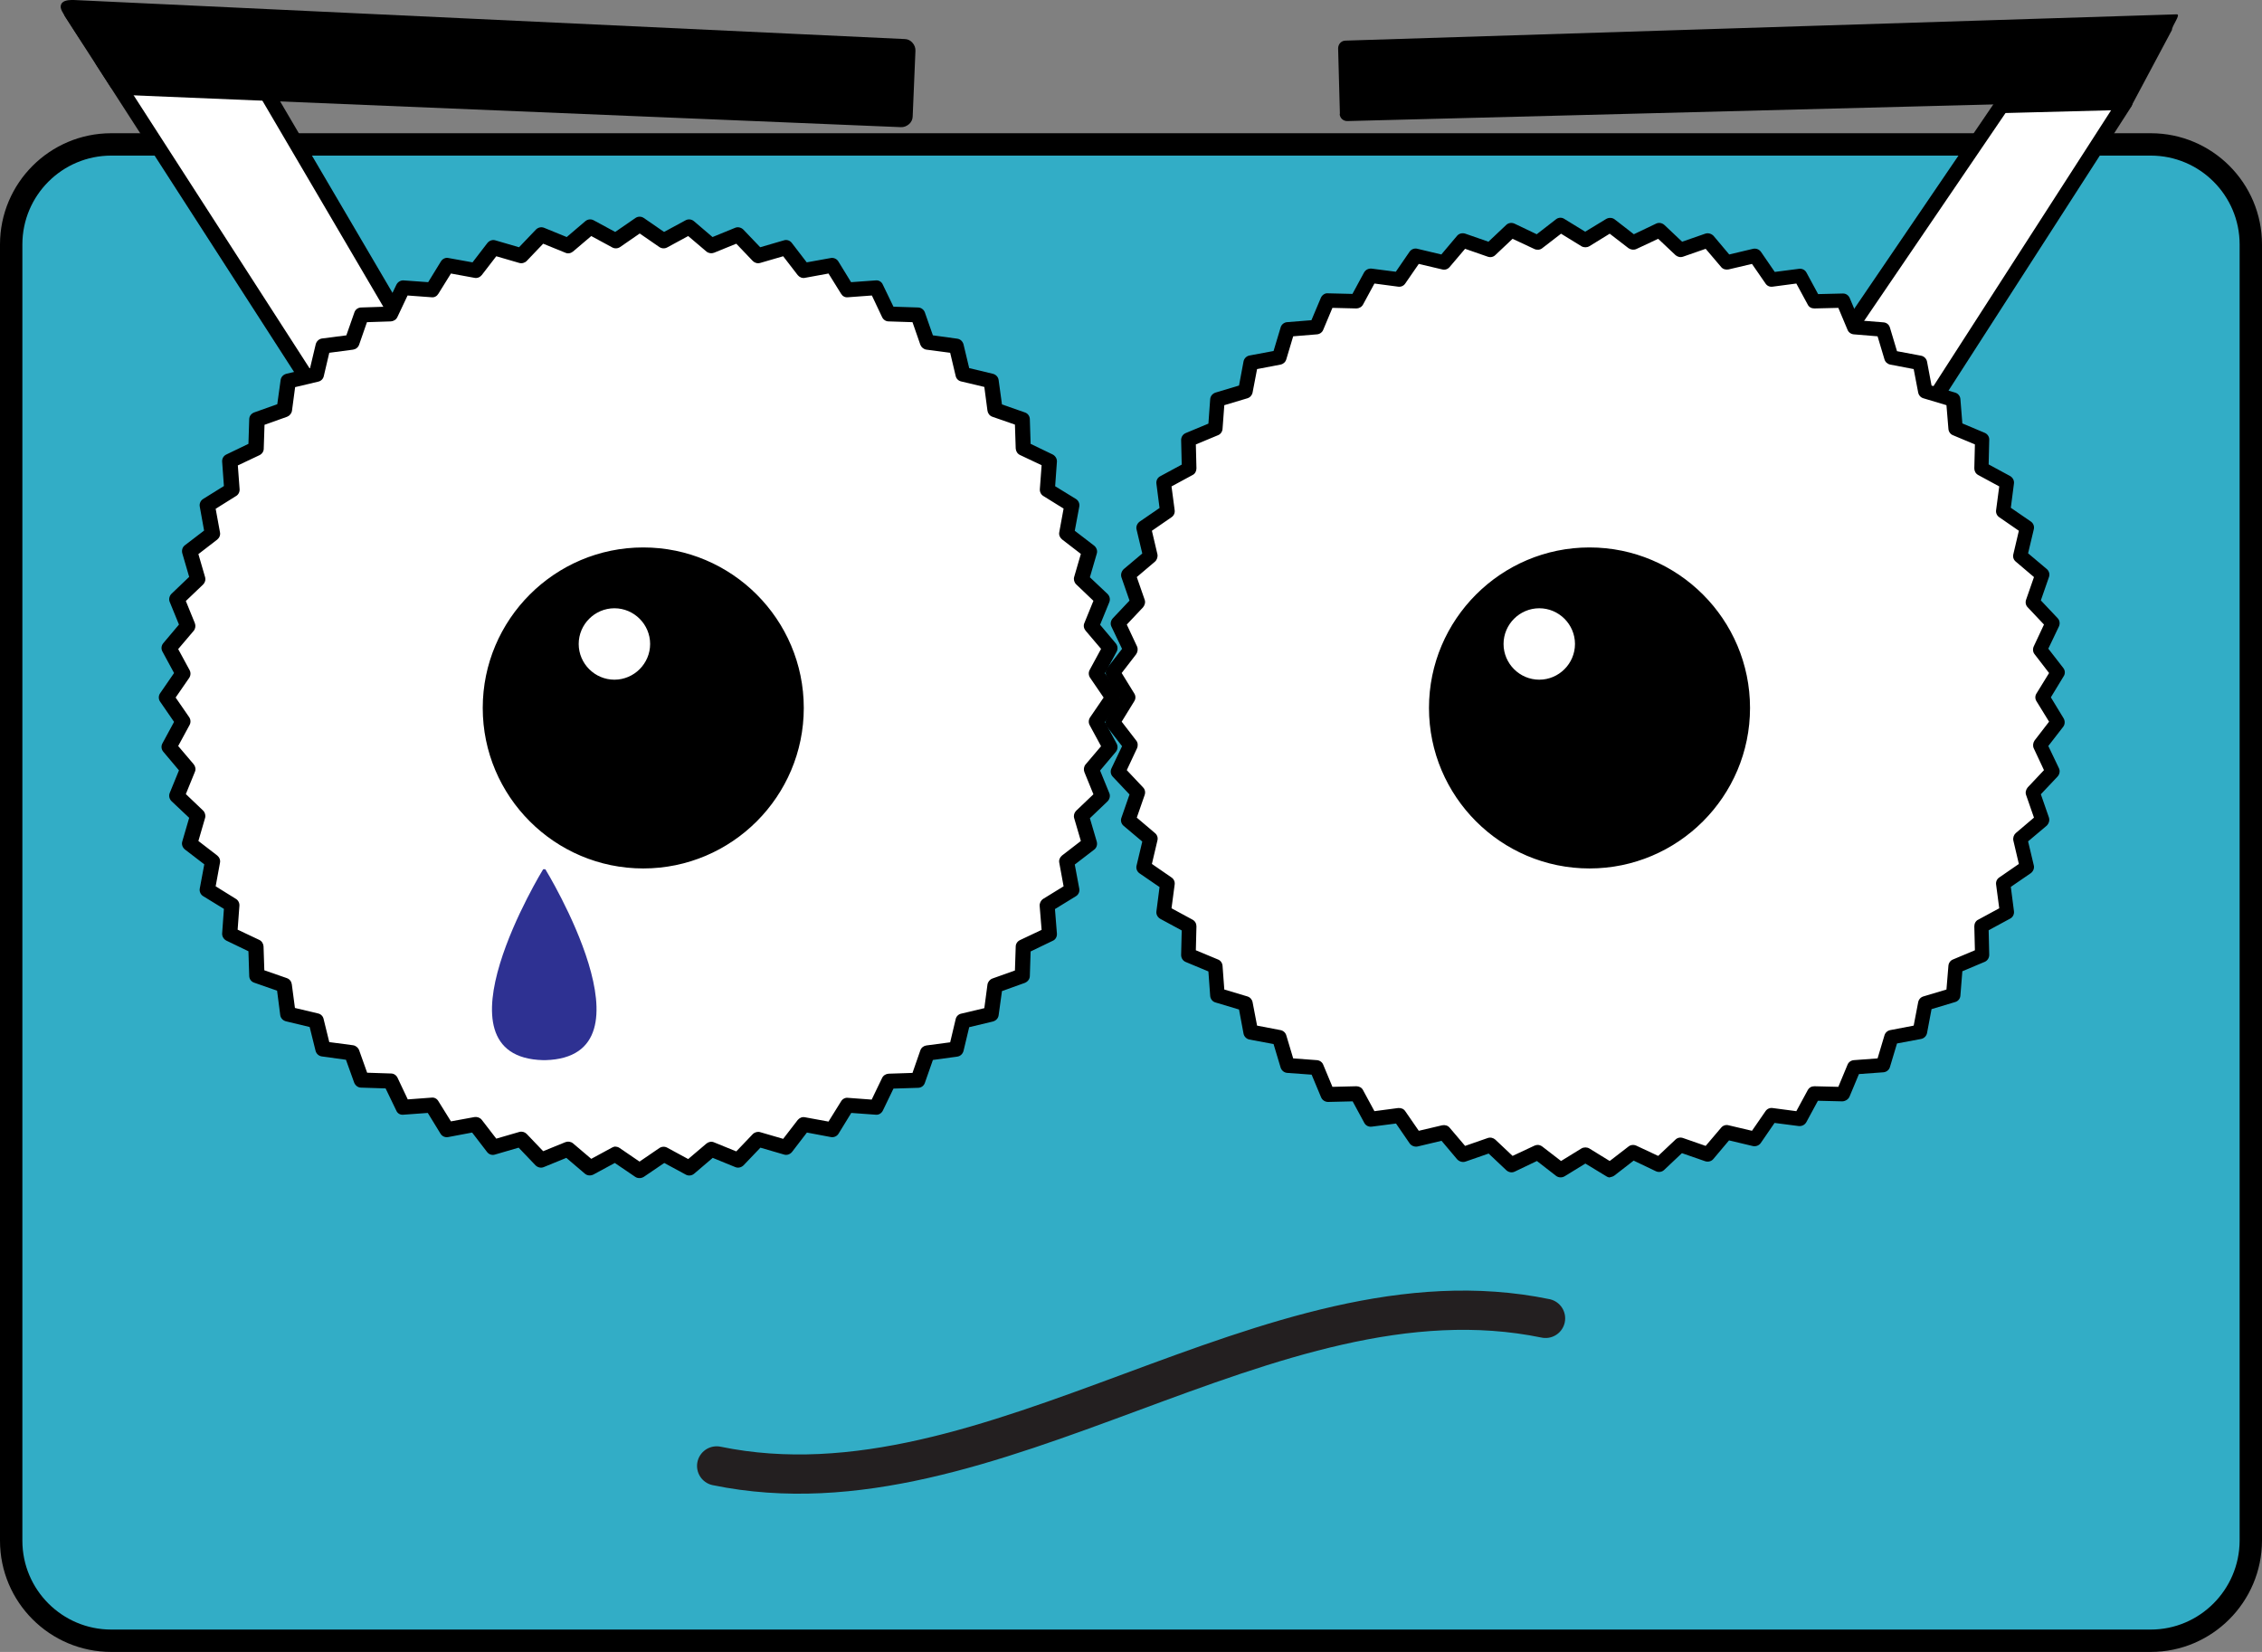 <?xml version="1.0" encoding="UTF-8"?>
<svg id="Layer_2" data-name="Layer 2" xmlns="http://www.w3.org/2000/svg" viewBox="0 0 115.27 84.19">
  <rect x="0" y="0" width="115.27" height="84.19" fill="#808080" stroke="none"/>
  <defs>
    <style>
      .cls-1 {
        fill: #32adc6;
      }

      .cls-1, .cls-2, .cls-3, .cls-4 {
        stroke-width: 0px;
      }

      .cls-3 {
        fill: #fff;
      }

      .cls-4 {
        fill: #2e3192;
      }

      .cls-5 {
        fill: none;
        stroke: #231f20;
        stroke-linecap: round;
        stroke-miterlimit: 10;
        stroke-width: 2px;
      }
    </style>
  </defs>
  <g id="Layer_1-2" data-name="Layer 1">
    <g>
      <path class="cls-1" d="m109.6,83.62H5.67c-2.81,0-5.1-2.28-5.1-5.1V12.46c0-2.81,2.28-5.1,5.1-5.1h103.93c2.81,0,5.1,2.28,5.1,5.1v66.06c0,2.81-2.29,5.1-5.1,5.1Z"/>
      <path class="cls-2" d="m109.6,84.19H5.67c-3.13,0-5.67-2.54-5.67-5.67V12.46c0-3.13,2.54-5.67,5.67-5.67h103.93c3.13,0,5.67,2.54,5.67,5.67v66.06c-.01,3.13-2.55,5.67-5.67,5.67ZM5.67,7.93c-2.5,0-4.53,2.03-4.53,4.53v66.06c0,2.5,2.03,4.53,4.53,4.53h103.93c2.49,0,4.52-2.03,4.53-4.53V12.46c0-2.5-2.03-4.53-4.53-4.53H5.67Z"/>
      <g>
        <g id="polyline3958">
          <polygon class="cls-3" points="21.7 18.59 11.53 1.23 3.63 .63 16.3 20.29 21.7 18.59"/>
          <path class="cls-2" d="m16.24,20.67c-.1-.02-.2-.07-.26-.17L3.31.84c-.08-.12-.08-.28,0-.4.07-.12.21-.2.36-.18l7.89.6c.13.01.24.08.3.19l10.18,17.35c.11.18.05.42-.14.52-.18.11-.42.05-.52-.14L11.3,1.6l-6.93-.53,12.25,19.01c.11.18.06.41-.11.53-.08.05-.18.07-.26.06Z"/>
        </g>
        <g id="path3736">
          <path class="cls-2" d="m45.92,6.28L6.35,4.65c-.22,0-.38-.19-.37-.41L3.99,1c0-.22-.45-.81-.23-.8l42.33,1.99c.22,0,.38.19.37.41l-.14,3.33c0,.21-.19.38-.4.36Z"/>
          <path class="cls-2" d="m6.27,4.83c-.13-.02-.24-.08-.33-.18-.09-.1-.28-.18-.28-.18l-.75-1.16c-.2-.44-.55-.86-1-1.56l-.59-.92c-.15-.23-.33-.47-.16-.68C3.3-.02,3.67,0,3.76,0l42.34,1.99c.15,0,.3.07.4.19.1.11.16.26.15.42l-.14,3.33c0,.15-.07.3-.19.4-.12.1-.26.16-.42.15L6.34,4.84s-.05,0-.07,0ZM4.18.94l1.96,3.21s.03.07.03.11c0,.06.02.11.05.15.03.04.08.06.13.06l39.57,1.63s0,0,0,0c.05,0,.1-.01.14-.05.04-.03.06-.08.06-.13l.14-3.33c0-.05-.02-.11-.05-.14-.04-.04-.09-.06-.14-.06L3.95.39s.04.08.06.11c.08.16.15.3.17.43Z"/>
        </g>
      </g>
      <g id="polygon3960">
        <polygon class="cls-3" points="33.8 12.29 35.1 11.58 36.22 12.54 37.59 11.98 38.61 13.04 40.02 12.63 40.93 13.8 42.38 13.53 43.16 14.79 44.63 14.68 45.27 16.01 46.75 16.05 47.24 17.45 48.71 17.64 49.05 19.08 50.49 19.42 50.69 20.89 52.08 21.38 52.12 22.86 53.46 23.5 53.35 24.98 54.6 25.75 54.33 27.21 55.5 28.11 55.09 29.53 56.16 30.54 55.6 31.91 56.55 33.04 55.85 34.34 56.68 35.56 55.85 36.78 56.55 38.08 55.6 39.2 56.16 40.57 55.09 41.59 55.5 43 54.33 43.91 54.6 45.36 53.34 46.13 53.46 47.61 52.12 48.25 52.08 49.73 50.69 50.23 50.49 51.69 49.05 52.03 48.71 53.47 47.24 53.67 46.75 55.06 45.27 55.1 44.63 56.44 43.16 56.32 42.38 57.58 40.93 57.31 40.02 58.48 38.61 58.07 37.59 59.14 36.22 58.58 35.1 59.53 33.8 58.83 32.58 59.66 31.36 58.83 30.06 59.53 28.93 58.58 27.56 59.14 26.54 58.07 25.12 58.48 24.22 57.31 22.77 57.58 21.99 56.32 20.52 56.44 19.89 55.1 18.41 55.06 17.91 53.67 16.45 53.47 16.09 52.03 14.66 51.69 14.47 50.22 13.08 49.73 13.03 48.25 11.7 47.61 11.81 46.13 10.56 45.36 10.82 43.91 9.65 43 10.07 41.58 9 40.57 9.56 39.2 8.6 38.08 9.31 36.78 8.47 35.56 9.31 34.34 8.6 33.04 9.56 31.91 9 30.54 10.07 29.52 9.65 28.1 10.82 27.21 10.56 25.75 11.81 24.97 11.7 23.5 13.03 22.86 13.08 21.38 14.47 20.89 14.67 19.42 16.1 19.08 16.45 17.64 17.92 17.45 18.41 16.05 19.89 16.01 20.52 14.68 22 14.79 22.78 13.53 24.23 13.8 25.13 12.63 26.55 13.04 27.56 11.98 28.93 12.54 30.06 11.58 31.36 12.29 32.58 11.44 33.8 12.29"/>
        <path class="cls-2" d="m32.58,60.04c-.08,0-.15-.02-.22-.07l-1.03-.7-1.09.59c-.14.07-.31.06-.43-.04l-.95-.81-1.15.47c-.14.06-.31.02-.42-.09l-.86-.9-1.2.35c-.15.05-.31,0-.41-.13l-.76-.99-1.22.23c-.16.03-.31-.04-.39-.17l-.65-1.06-1.24.09c-.17.02-.31-.07-.37-.22l-.54-1.12-1.25-.04c-.16,0-.29-.11-.35-.25l-.42-1.17-1.23-.17c-.15-.02-.28-.13-.32-.29l-.3-1.21-1.21-.29c-.15-.04-.27-.16-.29-.32l-.16-1.24-1.17-.41c-.15-.05-.25-.19-.25-.35l-.04-1.25-1.12-.54c-.14-.07-.23-.22-.22-.37l.09-1.25-1.06-.65c-.13-.08-.2-.24-.17-.39l.23-1.23-.99-.76c-.12-.1-.18-.26-.13-.41l.35-1.2-.9-.85c-.11-.11-.15-.27-.09-.42l.47-1.15-.8-.95c-.1-.12-.12-.29-.04-.43l.59-1.09-.71-1.03c-.09-.13-.09-.3,0-.43l.71-1.03-.59-1.09c-.08-.14-.06-.31.04-.43l.8-.95-.47-1.15c-.06-.14-.02-.31.09-.42l.9-.86-.35-1.2c-.04-.15,0-.31.13-.41l.98-.75-.22-1.22c-.03-.15.04-.31.17-.39l1.06-.66-.09-1.24c-.01-.16.07-.3.22-.37l1.12-.54.04-1.25c0-.16.1-.29.25-.35l1.18-.42.17-1.23c.02-.16.14-.28.29-.32l1.21-.29.29-1.22c.04-.15.17-.27.32-.29l1.24-.16.41-1.17c.05-.15.19-.25.35-.25l1.25-.04.54-1.12c.07-.14.21-.23.37-.22l1.25.09.65-1.06c.08-.13.24-.21.39-.17l1.22.22.76-.99c.1-.12.26-.18.41-.13l1.2.35.86-.9c.11-.11.27-.15.42-.09l1.15.47.95-.81c.12-.1.29-.12.43-.04l1.09.59,1.03-.71c.13-.09.3-.09.43,0l1.03.71,1.09-.59c.14-.08.31-.06.43.04l.95.81,1.15-.47c.14-.06.31-.02.42.09l.86.9,1.2-.35c.15-.05.31,0,.41.13l.76.99,1.22-.22c.15-.03.31.04.39.17l.65,1.06,1.25-.09c.16-.02.31.07.37.22l.54,1.12,1.25.04c.16,0,.3.11.35.25l.41,1.17,1.24.17c.16.02.28.14.32.29l.29,1.21,1.21.29c.15.04.27.16.29.32l.17,1.24,1.17.41c.15.05.25.19.25.35l.04,1.25,1.12.54c.14.07.23.22.22.37l-.09,1.25,1.06.65c.13.08.2.24.17.39l-.23,1.23.99.76c.12.1.18.26.13.41l-.35,1.2.9.85c.11.11.15.27.09.42l-.47,1.15.8.95c.1.12.12.29.04.43l-.59,1.09.7,1.03c.09.13.09.3,0,.43l-.7,1.03.59,1.09c.08.14.06.31-.04.43l-.8.95.47,1.15c.06.14.02.31-.09.42l-.9.86.35,1.19c.04.15,0,.31-.13.41l-.99.76.23,1.23c.03.15-.04.31-.18.39l-1.06.65.1,1.25c.01.16-.07.31-.22.37l-1.12.54-.04,1.25c0,.16-.11.29-.25.35l-1.17.42-.17,1.23c-.02.16-.14.28-.29.32l-1.21.29-.29,1.21c-.04.15-.16.27-.32.29l-1.24.17-.41,1.17c-.05.15-.19.25-.35.25l-1.25.04-.54,1.12c-.07.14-.21.23-.37.21l-1.24-.09-.65,1.06c-.08.13-.24.2-.39.17l-1.22-.23-.76.99c-.1.12-.26.18-.41.13l-1.2-.35-.86.9c-.11.11-.28.15-.42.09l-1.15-.47-.95.81c-.12.1-.29.12-.43.04l-1.09-.59-1.03.7c-.06.04-.14.07-.22.07Zm-1.22-1.6c.08,0,.15.02.22.07l1.01.69,1.01-.69c.12-.08.27-.09.4-.02l1.07.58.93-.79c.11-.09.26-.12.39-.06l1.13.46.84-.88c.1-.1.25-.14.38-.1l1.17.34.74-.96c.09-.11.23-.17.37-.14l1.2.22.64-1.03c.07-.12.21-.2.35-.18l1.21.09.53-1.1c.06-.13.19-.21.33-.22l1.22-.04.4-1.15c.05-.14.17-.23.31-.25l1.21-.16.28-1.18c.03-.14.14-.25.28-.28l1.18-.28.16-1.2c.02-.14.12-.26.25-.31l1.15-.41.04-1.22c0-.14.09-.27.22-.33l1.1-.52-.1-1.22c-.01-.14.06-.28.18-.36l1.04-.64-.22-1.2c-.03-.14.03-.28.14-.37l.96-.74-.34-1.16c-.04-.14,0-.28.1-.38l.88-.84-.46-1.13c-.05-.13-.03-.28.06-.39l.79-.93-.58-1.07c-.07-.13-.06-.28.02-.4l.69-1.01-.69-1.01c-.08-.12-.09-.27-.02-.4l.58-1.07-.79-.93c-.09-.11-.12-.26-.06-.39l.46-1.13-.88-.84c-.1-.1-.14-.25-.1-.38l.34-1.17-.96-.74c-.11-.09-.17-.23-.14-.37l.22-1.2-1.03-.64c-.12-.07-.19-.21-.18-.35l.09-1.22-1.1-.52c-.13-.06-.21-.19-.22-.33l-.04-1.22-1.15-.4c-.14-.05-.23-.17-.25-.31l-.16-1.21-1.18-.28c-.14-.03-.25-.14-.28-.28l-.28-1.18-1.21-.16c-.14-.02-.26-.12-.31-.25l-.4-1.15-1.22-.04c-.14,0-.27-.09-.33-.22l-.52-1.1-1.22.09c-.15.02-.28-.06-.35-.18l-.64-1.03-1.2.22c-.14.03-.28-.03-.37-.14l-.74-.96-1.17.34c-.14.04-.28,0-.38-.1l-.84-.88-1.13.46c-.13.05-.28.03-.39-.06l-.93-.79-1.07.58c-.13.07-.28.06-.4-.02l-1-.69-1,.69c-.12.08-.27.09-.4.02l-1.07-.58-.93.79c-.11.09-.26.12-.39.06l-1.13-.46-.84.88c-.1.1-.25.14-.38.1l-1.17-.34-.74.96c-.09.11-.23.17-.37.14l-1.2-.22-.64,1.03c-.07.12-.2.2-.35.18l-1.22-.09-.52,1.1c-.06.13-.19.21-.33.22l-1.22.04-.4,1.15c-.05.14-.17.23-.31.25l-1.21.16-.28,1.19c-.03.14-.14.25-.28.28l-1.18.28-.16,1.2c-.02.14-.12.26-.25.31l-1.15.41-.04,1.22c0,.14-.09.27-.22.33l-1.1.52.09,1.21c.01.14-.06.28-.18.35l-1.04.65.22,1.2c.03.14-.03.28-.14.37l-.96.74.34,1.17c.04.14,0,.28-.1.38l-.88.84.46,1.13c.05.13.03.28-.06.39l-.79.93.58,1.07c.07.13.06.28-.02.4l-.69,1,.69,1c.08.12.09.27.02.4l-.58,1.07.79.93c.09.11.12.26.06.39l-.46,1.13.88.84c.1.1.14.25.1.38l-.34,1.17.96.74c.11.09.17.23.14.37l-.22,1.2,1.03.64c.12.07.19.21.18.35l-.09,1.22,1.1.52c.13.06.21.19.22.33l.04,1.22,1.15.4c.14.05.23.17.25.31l.16,1.21,1.18.28c.14.03.25.14.28.28l.29,1.18,1.21.16c.14.02.26.12.31.25l.41,1.15,1.22.04c.14,0,.27.09.33.22l.52,1.1,1.21-.09c.15-.02.28.06.35.18l.64,1.03,1.2-.22c.14-.02.28.03.37.14l.74.96,1.17-.34c.14-.04.28,0,.38.1l.84.88,1.13-.46c.13-.05.28-.03.39.06l.93.79,1.07-.58c.06-.03.12-.05.18-.05Z"/>
      </g>
      <g>
        <g id="polyline3944">
          <polygon class="cls-3" points="93.9 17.27 101.99 5.38 108.29 5.22 98.49 20.43 93.9 17.27"/>
          <path class="cls-2" d="m98.55,20.81c-.09.01-.18,0-.26-.06-.18-.11-.23-.35-.11-.53l9.4-14.6-5.38.14-7.98,11.73c-.12.17-.36.22-.53.1-.17-.12-.22-.36-.1-.53l8.09-11.89c.07-.1.18-.17.31-.17l6.3-.16c.14,0,.27.07.34.19.07.12.06.27-.01.39l-9.79,15.21c-.06.1-.16.16-.27.17Z"/>
        </g>
        <g id="path3736-2" data-name="path3736">
          <path class="cls-2" d="m68.28,5.8l-.09-3.33c0-.22.16-.4.38-.4l42.36-1.34c.22,0-.25.58-.25.8l-2.08,3.9c-.77-.15-.12-.28-.34-.28l-39.59,1.02c-.22.01-.4-.16-.4-.37Z"/>
        </g>
      </g>
      <g id="circle3946">
        <circle class="cls-2" cx="32.78" cy="36.08" r="7.99"/>
        <path class="cls-2" d="m32.78,44.26c-4.51,0-8.18-3.67-8.18-8.18s3.67-8.18,8.18-8.18,8.18,3.67,8.18,8.18-3.67,8.18-8.18,8.18Zm0-15.98c-4.3,0-7.8,3.5-7.8,7.8s3.5,7.8,7.8,7.8,7.8-3.5,7.8-7.8-3.5-7.8-7.8-7.8Z"/>
      </g>
      <g id="polygon3948">
        <polygon class="cls-3" points="80.79 12.25 82.06 11.48 83.23 12.38 84.57 11.75 85.63 12.76 87.04 12.27 87.99 13.4 89.44 13.05 90.27 14.26 91.74 14.08 92.45 15.37 93.92 15.34 94.49 16.7 95.96 16.82 96.38 18.24 97.84 18.51 98.11 19.97 99.53 20.39 99.65 21.86 101.01 22.43 100.98 23.9 102.27 24.61 102.09 26.08 103.3 26.91 102.95 28.36 104.08 29.31 103.59 30.71 104.6 31.78 103.97 33.12 104.87 34.29 104.1 35.56 104.87 36.82 103.97 37.99 104.6 39.33 103.59 40.4 104.08 41.8 102.95 42.75 103.3 44.2 102.09 45.03 102.27 46.5 100.98 47.21 101.01 48.69 99.65 49.25 99.53 50.73 98.11 51.15 97.84 52.6 96.38 52.87 95.96 54.29 94.49 54.41 93.92 55.77 92.45 55.74 91.74 57.04 90.27 56.85 89.44 58.06 87.99 57.72 87.04 58.84 85.63 58.35 84.57 59.37 83.23 58.73 82.06 59.63 80.79 58.86 79.53 59.63 78.36 58.73 77.02 59.37 75.95 58.35 74.55 58.84 73.6 57.72 72.15 58.06 71.32 56.85 69.85 57.04 69.14 55.74 67.66 55.77 67.1 54.41 65.62 54.29 65.2 52.87 63.75 52.6 63.47 51.15 62.06 50.73 61.94 49.25 60.58 48.69 60.61 47.21 59.31 46.5 59.5 45.03 58.29 44.2 58.63 42.75 57.51 41.8 58 40.4 56.98 39.33 57.62 37.99 56.72 36.82 57.49 35.56 56.72 34.29 57.62 33.12 56.98 31.78 58 30.71 57.51 29.31 58.63 28.36 58.29 26.91 59.5 26.08 59.31 24.61 60.61 23.9 60.58 22.43 61.94 21.86 62.06 20.39 63.47 19.97 63.75 18.51 65.2 18.24 65.62 16.82 67.1 16.7 67.66 15.34 69.14 15.37 69.85 14.08 71.32 14.26 72.15 13.05 73.6 13.4 74.55 12.27 75.95 12.76 77.02 11.75 78.36 12.38 79.53 11.48 80.79 12.25"/>
        <path class="cls-2" d="m82.06,60.01c-.07,0-.14-.02-.2-.06l-1.07-.65-1.06.65c-.14.08-.31.07-.43-.02l-.98-.76-1.13.54c-.14.07-.31.04-.43-.07l-.9-.85-1.18.41c-.15.05-.31,0-.42-.11l-.8-.95-1.22.29c-.15.03-.31-.03-.4-.15l-.7-1.02-1.24.16c-.16.02-.31-.06-.38-.2l-.59-1.09-1.25.03c-.15,0-.3-.09-.36-.24l-.48-1.15-1.24-.09c-.16-.01-.29-.12-.34-.27l-.36-1.2-1.23-.23c-.15-.03-.27-.15-.3-.3l-.23-1.23-1.2-.36c-.15-.04-.26-.18-.27-.34l-.09-1.24-1.15-.48c-.15-.06-.24-.2-.24-.36l.03-1.25-1.09-.59c-.14-.08-.22-.23-.2-.38l.16-1.24-1.02-.7c-.13-.09-.19-.25-.15-.4l.29-1.22-.95-.8c-.12-.1-.17-.27-.11-.42l.41-1.18-.85-.9c-.11-.11-.14-.28-.07-.43l.54-1.13-.76-.98c-.1-.13-.11-.3-.02-.43l.65-1.07-.65-1.07c-.08-.13-.07-.31.02-.43l.76-.98-.54-1.13c-.07-.14-.04-.31.07-.43l.85-.9-.41-1.18c-.05-.15,0-.31.11-.42l.95-.8-.29-1.22c-.04-.15.03-.31.15-.4l1.02-.7-.16-1.24c-.02-.16.06-.31.2-.38l1.09-.59-.03-1.25c0-.16.09-.3.24-.36l1.15-.48.09-1.24c.01-.16.12-.29.27-.34l1.2-.36.23-1.23c.03-.15.15-.27.3-.3l1.23-.23.36-1.2c.04-.15.18-.26.33-.27l1.24-.1.48-1.14c.06-.14.21-.25.36-.23l1.25.03.59-1.09c.08-.14.22-.21.38-.2l1.24.16.7-1.02c.09-.13.25-.19.4-.15l1.22.29.8-.95c.1-.12.27-.16.42-.11l1.18.41.9-.85c.11-.11.28-.14.43-.07l1.13.54.98-.76c.12-.1.3-.11.43-.02l1.06.65,1.07-.65c.14-.08.31-.07.43.02l.98.76,1.13-.54c.14-.07.31-.04.43.07l.9.85,1.18-.41c.15-.05.31,0,.42.11l.8.95,1.22-.29c.15-.03.31.03.4.16l.7,1.02,1.24-.16c.16-.02.31.06.38.2l.59,1.09,1.25-.03c.16-.01.3.09.36.23l.48,1.14,1.24.1c.16.01.29.12.33.27l.36,1.2,1.23.23c.15.03.27.15.3.3l.23,1.22,1.2.36c.15.04.26.18.27.33l.1,1.24,1.14.48c.14.06.24.2.23.36l-.03,1.25,1.09.59c.14.08.22.23.2.38l-.16,1.24,1.02.7c.13.09.19.25.15.4l-.29,1.22.95.8c.12.1.17.27.11.42l-.41,1.18.85.9c.11.11.14.28.07.43l-.54,1.13.76.98c.1.12.11.3.02.43l-.65,1.07.65,1.07c.08.14.07.31-.02.43l-.76.98.54,1.13c.07.14.04.31-.07.43l-.85.9.41,1.18c.05.15,0,.31-.11.42l-.95.8.29,1.22c.04.15-.03.31-.15.4l-1.02.7.16,1.24c.02.16-.06.31-.2.38l-1.09.59.03,1.25c0,.16-.09.3-.23.36l-1.14.48-.1,1.24c-.01.16-.12.29-.27.33l-1.2.36-.23,1.22c-.03.15-.15.27-.3.3l-1.23.23-.36,1.2c-.04.15-.18.26-.34.27l-1.24.09-.48,1.15c-.06.14-.21.23-.36.24l-1.25-.03-.59,1.09c-.08.14-.22.21-.38.2l-1.24-.16-.7,1.02c-.09.13-.25.19-.4.16l-1.22-.29-.8.95c-.1.12-.27.16-.42.11l-1.18-.41-.9.85c-.11.11-.28.14-.43.07l-1.13-.54-.98.76c-.07.05-.15.08-.23.08Zm-3.7-1.66c.08,0,.16.03.23.08l.96.74,1.04-.64c.12-.07.28-.07.4,0l1.04.64.96-.74c.11-.09.27-.1.4-.04l1.11.52.88-.83c.1-.1.25-.13.39-.08l1.15.4.79-.93c.09-.11.24-.16.38-.12l1.19.28.69-1c.08-.12.22-.18.36-.16l1.21.16.58-1.07c.07-.13.19-.2.34-.2l1.22.03.47-1.13c.05-.13.18-.22.32-.23l1.21-.09.35-1.17c.04-.14.15-.24.29-.27l1.2-.23.23-1.2c.03-.14.13-.25.27-.29l1.17-.35.1-1.21c.01-.14.1-.27.23-.32l1.12-.47-.03-1.22c0-.14.07-.28.2-.34l1.07-.58-.16-1.21c-.02-.14.04-.28.16-.36l1-.69-.28-1.19c-.03-.14.02-.29.12-.38l.93-.79-.4-1.15c-.05-.13-.01-.28.08-.39l.83-.88-.52-1.11c-.06-.13-.04-.28.04-.4l.74-.96-.64-1.04c-.08-.12-.08-.28,0-.4l.64-1.04-.74-.96c-.09-.11-.1-.27-.04-.4l.52-1.11-.83-.88c-.1-.1-.13-.25-.08-.39l.4-1.15-.93-.79c-.11-.09-.16-.24-.12-.38l.28-1.19-1-.69c-.12-.08-.18-.22-.16-.36l.16-1.21-1.07-.58c-.13-.07-.2-.2-.2-.34l.03-1.22-1.12-.47c-.13-.05-.22-.18-.23-.32l-.1-1.21-1.17-.35c-.14-.04-.24-.15-.27-.29l-.23-1.2-1.2-.23c-.14-.03-.25-.13-.29-.27l-.35-1.17-1.21-.1c-.14-.01-.27-.1-.32-.23l-.47-1.12-1.22.03c-.15,0-.28-.07-.34-.2l-.58-1.07-1.21.16c-.15.02-.28-.04-.36-.16l-.69-1-1.19.28c-.14.03-.29-.01-.38-.12l-.79-.93-1.15.4c-.14.05-.29.01-.39-.08l-.88-.83-1.11.52c-.13.06-.28.04-.4-.04l-.96-.74-1.04.64c-.12.07-.28.07-.4,0l-1.04-.64-.96.74c-.11.09-.27.1-.4.04l-1.11-.52-.88.83c-.1.1-.25.13-.39.08l-1.15-.4-.79.93c-.09.11-.24.16-.38.12l-1.19-.28-.69,1c-.08.12-.22.18-.36.16l-1.21-.16-.58,1.07c-.07.13-.21.2-.34.2l-1.22-.03-.47,1.12c-.05.13-.18.22-.32.23l-1.21.1-.35,1.17c-.04.14-.15.24-.29.27l-1.2.23-.23,1.2c-.03.14-.13.25-.27.29l-1.17.35-.09,1.21c-.01.14-.1.27-.23.32l-1.13.47.03,1.22c0,.14-.07.28-.2.34l-1.07.58.16,1.21c.02.14-.04.28-.16.36l-1,.69.28,1.19c.03.14-.02.29-.12.38l-.93.79.4,1.15c.05.13.01.28-.08.39l-.83.88.52,1.11c.06.13.04.28-.04.4l-.74.96.64,1.04c.08.12.08.28,0,.4l-.64,1.04.74.96c.09.11.1.27.04.4l-.52,1.11.83.88c.1.1.13.25.08.39l-.4,1.15.93.79c.11.09.16.24.12.38l-.28,1.19,1,.69c.12.08.18.22.16.36l-.16,1.21,1.07.58c.13.07.2.2.2.34l-.03,1.22,1.13.47c.13.05.22.18.23.32l.09,1.21,1.17.35c.14.04.24.15.27.29l.23,1.2,1.2.23c.14.03.25.13.29.27l.35,1.17,1.21.09c.14.01.27.1.32.23l.47,1.13,1.22-.03c.14,0,.28.07.34.2l.58,1.07,1.21-.16c.15-.01.28.04.36.16l.69,1,1.19-.28c.14-.03.29.01.38.12l.79.93,1.15-.4c.14-.05.29-.01.39.08l.88.83,1.11-.52c.05-.02.11-.04.16-.04Z"/>
      </g>
      <g id="circle3950">
        <circle class="cls-2" cx="81" cy="36.08" r="7.99"/>
        <path class="cls-2" d="m81,44.26c-4.51,0-8.18-3.67-8.18-8.18s3.67-8.18,8.18-8.18,8.18,3.67,8.18,8.18-3.67,8.18-8.18,8.18Zm0-15.98c-4.3,0-7.8,3.5-7.8,7.8s3.5,7.8,7.8,7.8,7.8-3.5,7.8-7.8-3.5-7.8-7.8-7.8Z"/>
      </g>
      <g id="circle3952">
        <circle class="cls-3" cx="31.31" cy="32.81" r="2.01"/>
        <path class="cls-2" d="m31.31,35.02c-1.21,0-2.2-.99-2.2-2.2s.99-2.2,2.2-2.2,2.2.99,2.2,2.2-.99,2.2-2.2,2.2Zm0-4.02c-1,0-1.82.82-1.82,1.82s.82,1.82,1.82,1.82,1.82-.82,1.82-1.82-.82-1.82-1.82-1.82Z"/>
      </g>
      <g id="circle3954">
        <circle class="cls-3" cx="78.44" cy="32.81" r="2.01"/>
        <path class="cls-2" d="m78.44,35.02c-1.21,0-2.2-.99-2.2-2.2s.99-2.2,2.2-2.2,2.2.99,2.2,2.2-.99,2.2-2.2,2.2Zm0-4.02c-1,0-1.82.82-1.82,1.82s.82,1.82,1.82,1.82,1.82-.82,1.82-1.82-.82-1.82-1.82-1.82Z"/>
      </g>
      <path class="cls-5" d="m36.52,74.71c14.08,2.9,28.16-10.42,42.24-7.52"/>
      <path class="cls-4" d="m27.79,44.3s5.87,9.57,0,9.73h-.11c-5.87-.15,0-9.73,0-9.73"/>
    </g>
  </g>
</svg>